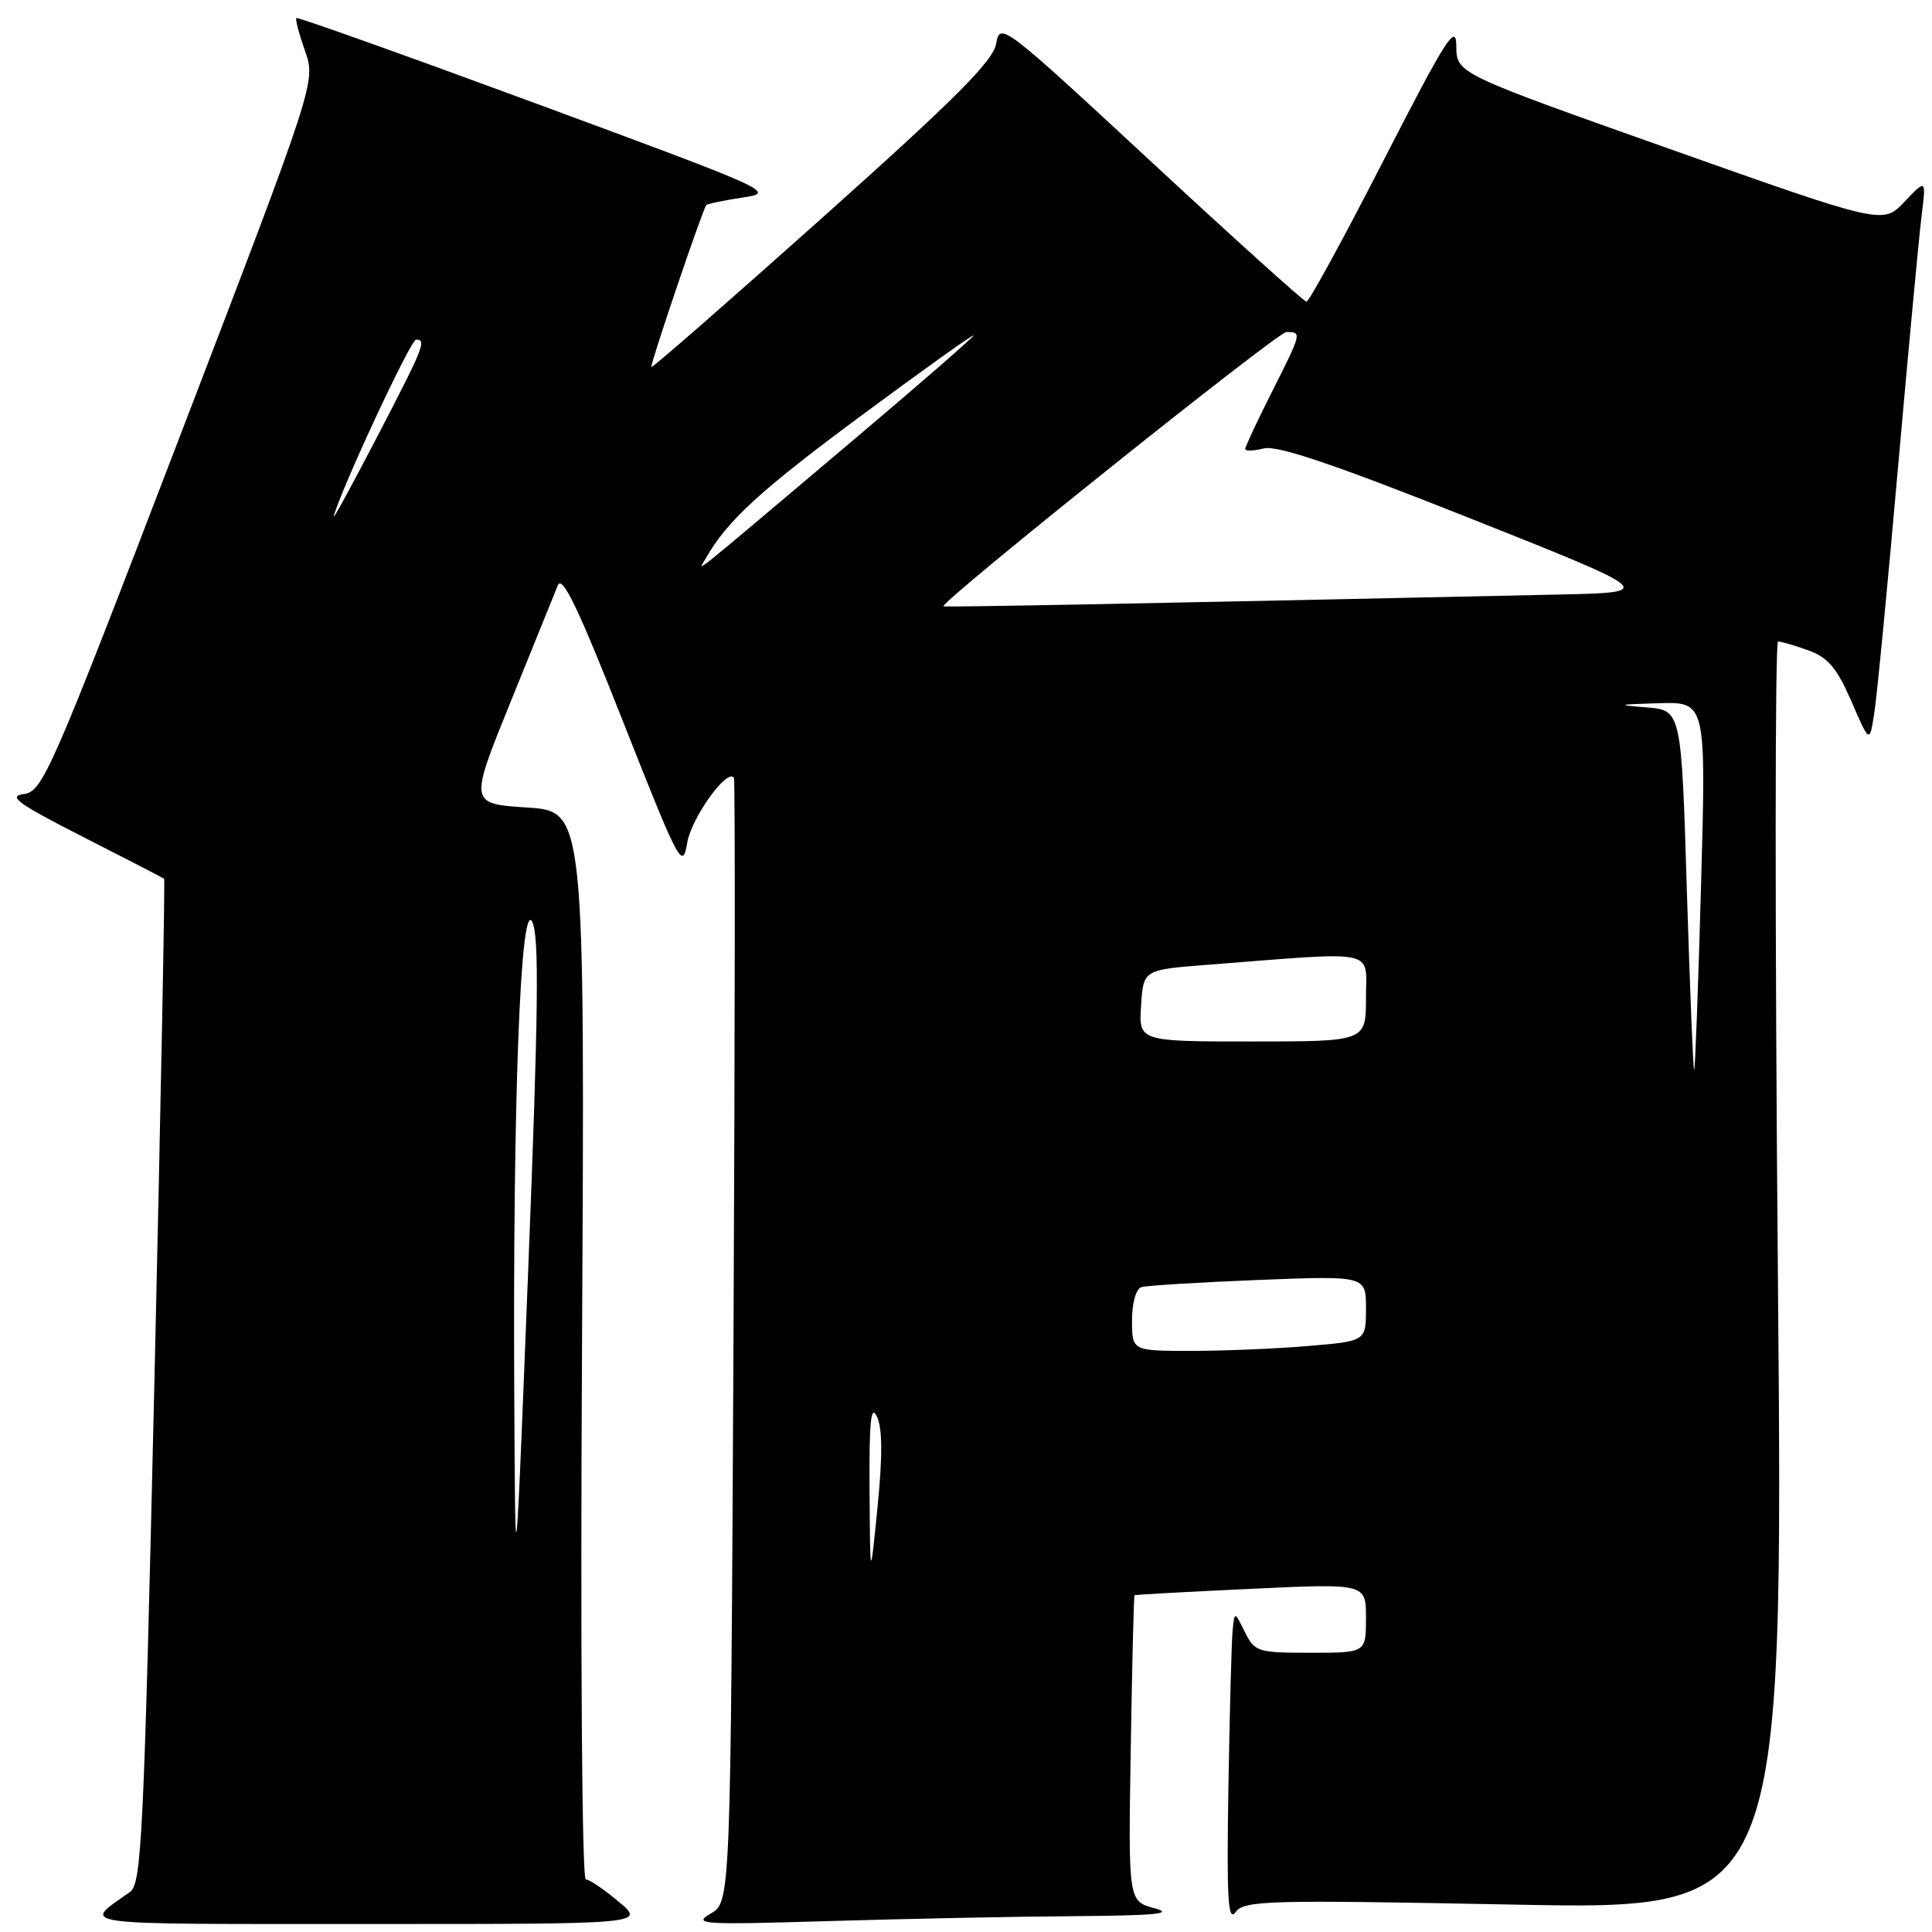<?xml version="1.0" encoding="UTF-8" standalone="no"?>
<!DOCTYPE svg PUBLIC "-//W3C//DTD SVG 1.1//EN" "http://www.w3.org/Graphics/SVG/1.1/DTD/svg11.dtd" >
<svg xmlns="http://www.w3.org/2000/svg" xmlns:xlink="http://www.w3.org/1999/xlink" version="1.1" viewBox="0 0 256 256">
 <g >
 <path fill="currentColor"
d=" M 82.00 252.00 C 80.08 250.38 78.10 249.04 77.62 249.03 C 77.11 249.01 76.90 218.85 77.12 178.25 C 77.50 107.50 77.50 107.50 69.84 107.00 C 62.18 106.50 62.18 106.50 67.66 93.00 C 70.67 85.58 73.49 78.63 73.91 77.57 C 74.49 76.11 76.63 80.58 82.54 95.57 C 90.04 114.56 90.44 115.32 91.06 111.67 C 91.62 108.35 96.35 101.77 97.25 103.05 C 97.42 103.30 97.39 136.92 97.19 177.77 C 96.81 252.04 96.81 252.04 94.15 253.57 C 91.72 254.98 93.03 255.06 109.91 254.55 C 120.04 254.25 134.66 253.95 142.41 253.90 C 153.13 253.82 155.66 253.57 153.00 252.86 C 149.50 251.92 149.50 251.92 149.83 231.72 C 150.01 220.60 150.23 211.45 150.33 211.38 C 150.42 211.30 157.36 210.92 165.75 210.53 C 181.00 209.81 181.00 209.81 181.00 214.40 C 181.00 219.00 181.00 219.00 173.66 219.00 C 166.65 219.00 166.26 218.88 164.95 216.25 C 163.59 213.50 163.59 213.50 163.33 216.00 C 163.19 217.38 162.94 226.73 162.77 236.79 C 162.53 251.53 162.71 254.74 163.71 253.38 C 164.86 251.81 167.76 251.73 200.63 252.37 C 236.31 253.06 236.31 253.06 235.58 169.03 C 235.18 122.81 235.19 85.00 235.60 85.00 C 236.02 85.00 237.83 85.53 239.63 86.18 C 242.23 87.12 243.40 88.51 245.32 92.93 C 247.73 98.50 247.73 98.50 248.35 94.50 C 248.70 92.30 250.11 77.68 251.49 62.00 C 252.88 46.32 254.28 31.30 254.62 28.61 C 255.23 23.71 255.23 23.71 252.36 26.73 C 249.50 29.75 249.50 29.75 221.25 19.74 C 193.00 9.73 193.00 9.73 192.97 6.11 C 192.95 2.99 191.65 5.03 183.33 21.25 C 178.05 31.56 173.45 39.99 173.11 39.97 C 172.77 39.95 163.50 31.59 152.50 21.39 C 132.92 3.23 132.49 2.90 132.00 5.77 C 131.61 8.07 126.65 13.04 109.03 28.79 C 96.66 39.84 86.44 48.77 86.31 48.64 C 86.09 48.42 93.02 27.97 93.58 27.18 C 93.70 27.01 95.86 26.56 98.38 26.18 C 102.87 25.51 102.40 25.30 71.26 13.80 C 53.83 7.37 39.43 2.23 39.27 2.39 C 39.11 2.56 39.63 4.52 40.42 6.76 C 41.85 10.84 41.85 10.84 23.82 57.86 C 6.69 102.54 5.65 104.90 3.14 105.22 C 0.98 105.49 2.39 106.51 11.00 110.89 C 16.78 113.83 21.61 116.33 21.75 116.44 C 21.88 116.56 21.30 146.55 20.46 183.08 C 19.06 243.54 18.77 249.61 17.21 250.71 C 10.85 255.20 8.92 254.94 48.50 254.94 C 85.50 254.95 85.50 254.95 82.00 252.00 Z  M 68.14 184.50 C 67.95 145.85 68.97 119.07 70.52 122.14 C 71.46 123.99 71.35 133.90 70.00 168.00 C 68.28 211.50 68.28 211.50 68.14 184.50 Z  M 115.22 197.50 C 115.16 188.39 115.39 186.03 116.19 187.69 C 116.93 189.21 116.95 192.92 116.28 199.69 C 115.30 209.50 115.30 209.50 115.22 197.50 Z  M 150.00 174.97 C 150.00 172.62 150.52 170.78 151.25 170.55 C 151.94 170.34 158.91 169.91 166.75 169.60 C 181.00 169.04 181.00 169.04 181.00 173.37 C 181.00 177.71 181.00 177.71 173.35 178.35 C 169.14 178.71 162.17 179.00 157.85 179.00 C 150.00 179.00 150.00 179.00 150.00 174.97 Z  M 223.52 118.09 C 222.79 94.10 222.79 94.10 218.15 93.73 C 214.09 93.41 214.30 93.34 219.78 93.18 C 226.07 93.00 226.07 93.00 225.40 117.25 C 225.03 130.59 224.62 141.63 224.49 141.79 C 224.36 141.95 223.93 131.28 223.52 118.09 Z  M 151.20 133.25 C 151.50 128.50 151.50 128.50 160.00 127.84 C 182.92 126.06 181.00 125.66 181.00 132.19 C 181.00 138.00 181.00 138.00 165.95 138.00 C 150.89 138.00 150.89 138.00 151.20 133.25 Z  M 125.00 80.34 C 125.00 79.42 169.29 44.00 170.44 44.00 C 172.52 44.00 172.52 44.02 168.50 52.00 C 166.57 55.82 165.00 59.19 165.00 59.49 C 165.00 59.79 166.11 59.76 167.47 59.42 C 169.24 58.97 176.88 61.56 194.72 68.65 C 219.50 78.50 219.50 78.50 206.50 78.78 C 152.79 79.95 125.00 80.48 125.00 80.34 Z  M 93.51 74.00 C 96.33 69.02 100.67 65.04 114.03 55.14 C 122.27 49.04 129.00 44.23 129.00 44.45 C 129.00 44.67 121.69 51.03 112.75 58.58 C 90.52 77.36 92.51 75.76 93.51 74.00 Z  M 44.22 68.42 C 45.16 64.86 54.41 45.00 55.13 45.00 C 56.56 45.00 56.16 45.99 49.91 58.00 C 46.62 64.33 44.06 69.02 44.22 68.42 Z "/>
</g>
</svg>
